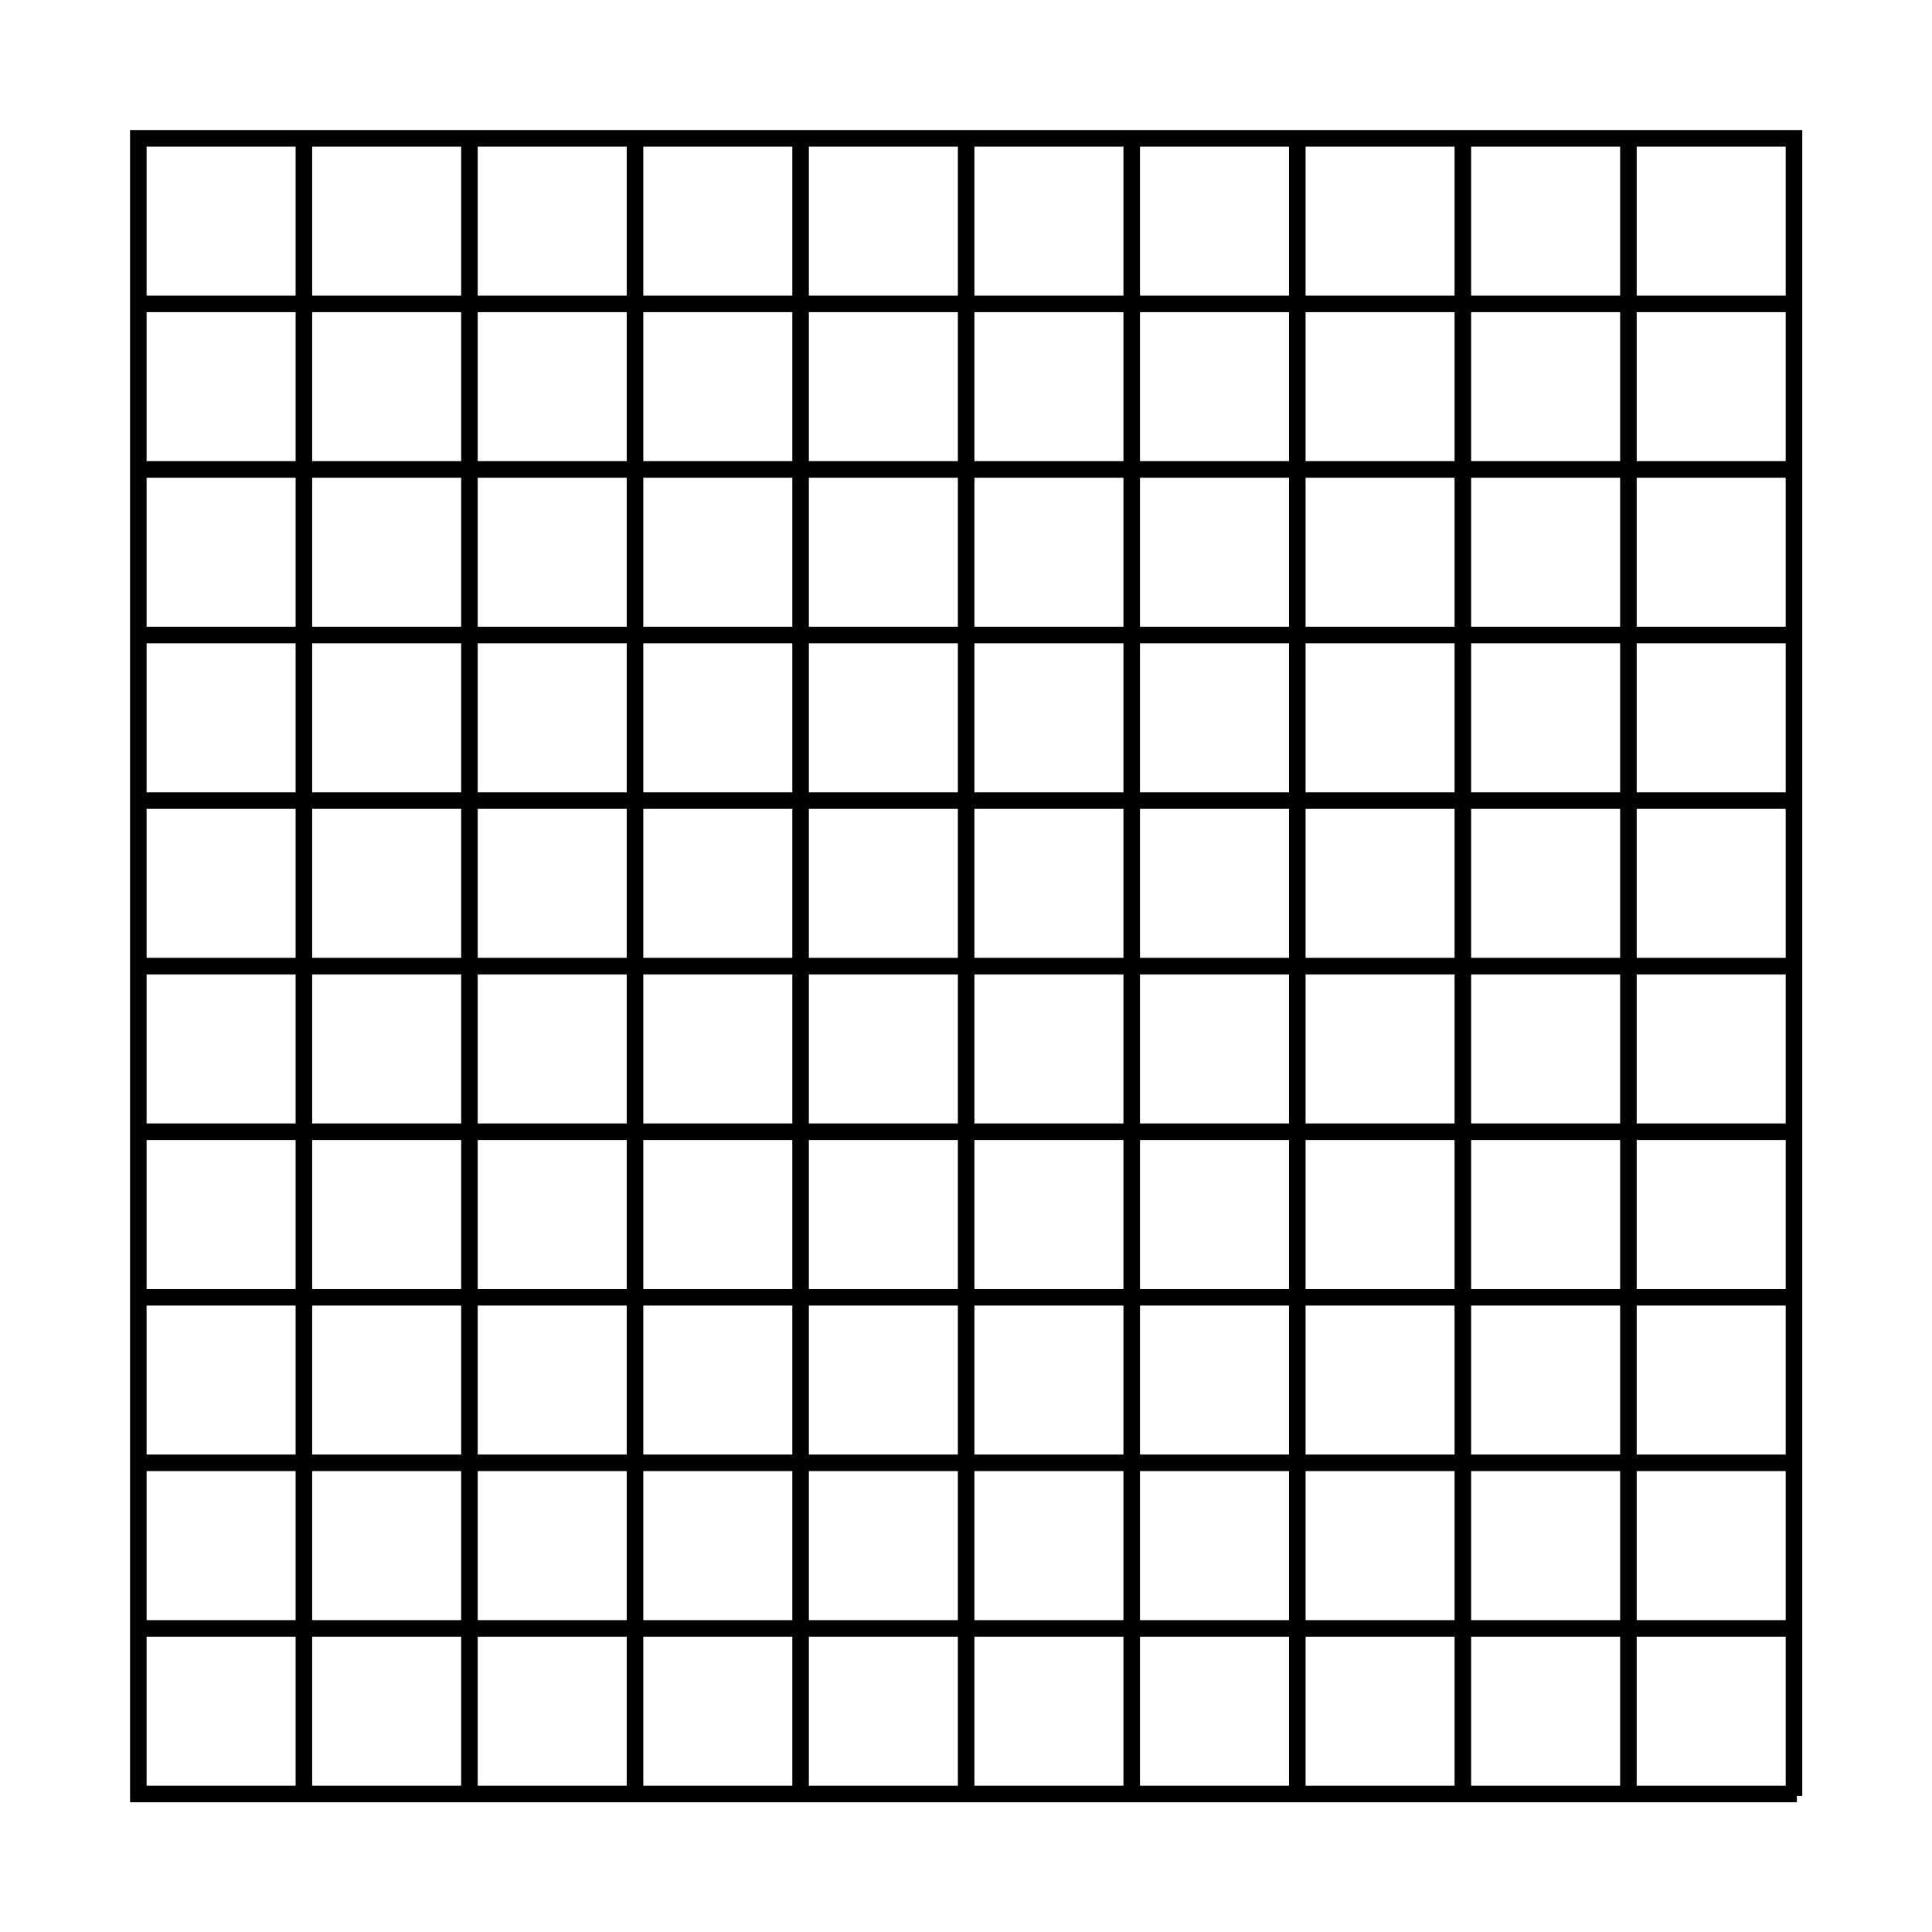 <?xml version="1.0" encoding="UTF-8" standalone="no"?>
<!-- Created with Inkscape (http://www.inkscape.org/) -->

<svg
   xmlns:dc="http://purl.org/dc/elements/1.1/"
   xmlns:cc="http://creativecommons.org/ns#"
   xmlns:rdf="http://www.w3.org/1999/02/22-rdf-syntax-ns#"
   xmlns:svg="http://www.w3.org/2000/svg"
   xmlns="http://www.w3.org/2000/svg"
   xmlns:sodipodi="http://sodipodi.sourceforge.net/DTD/sodipodi-0.dtd"
   xmlns:inkscape="http://www.inkscape.org/namespaces/inkscape"
   width="164.664mm"
   height="164.664mm"
   viewBox="0 0 583.456 583.456"
   id="svg12628"
   version="1.1"
   inkscape:version="0.91 r13725"
   sodipodi:docname="stap10.svg">
  <defs
     id="defs12630" />
  <sodipodi:namedview
     id="base"
     pagecolor="#ffffff"
     bordercolor="#666666"
     borderopacity="1.0"
     inkscape:pageopacity="0.0"
     inkscape:pageshadow="2"
     inkscape:zoom="0.35"
     inkscape:cx="-620.37077"
     inkscape:cy="246.46435"
     inkscape:document-units="px"
     inkscape:current-layer="layer1"
     showgrid="false"
     inkscape:window-width="1280"
     inkscape:window-height="975"
     inkscape:window-x="0"
     inkscape:window-y="25"
     inkscape:window-maximized="1"
     fit-margin-top="10"
     fit-margin-left="10"
     fit-margin-right="10"
     fit-margin-bottom="10" />
  <g
     inkscape:label="Layer 1"
     inkscape:groupmode="layer"
     id="layer1"
     transform="translate(-61.085,-195.371)">
    <path
       d="m 102.857,237.143 0,498.076 m 50,-498.076 0,498.076 m 50,-498.076 0,498.076 m 50,-498.076 0,498.076 m 50,-498.076 0,498.076 m 50,-498.076 0,498.076 m 50,-498.076 0,498.076 m 50,-498.076 0,498.076 m 50,-498.076 0,498.076 m 50,-498.076 0,498.076 m 50,-498.076 0,498.076 m -500,-498.076 498.38,0 m -498.38,50 498.38,0 m -498.38,50 498.38,0 m -498.38,50 498.38,0 m -498.38,50 498.38,0 m -498.38,50 498.38,0 m -498.38,50 498.38,0 m -498.38,50 498.38,0 m -498.38,50 498.38,0 m -498.38,50 498.38,0 m -498.38,50 498.38,0"
       style="fill:none;fill-opacity:0.75;fill-rule:evenodd;stroke:#000000;stroke-width:5;stroke-linecap:square;stroke-linejoin:round;stroke-opacity:1;stroke-miterlimit:4;stroke-dasharray:none"
       id="path13176"
       inkscape:connector-curvature="0"
       sodipodi:nodetypes="cccccccccccccccccccccccccccccccccccccccccccc" />
  </g>
</svg>
